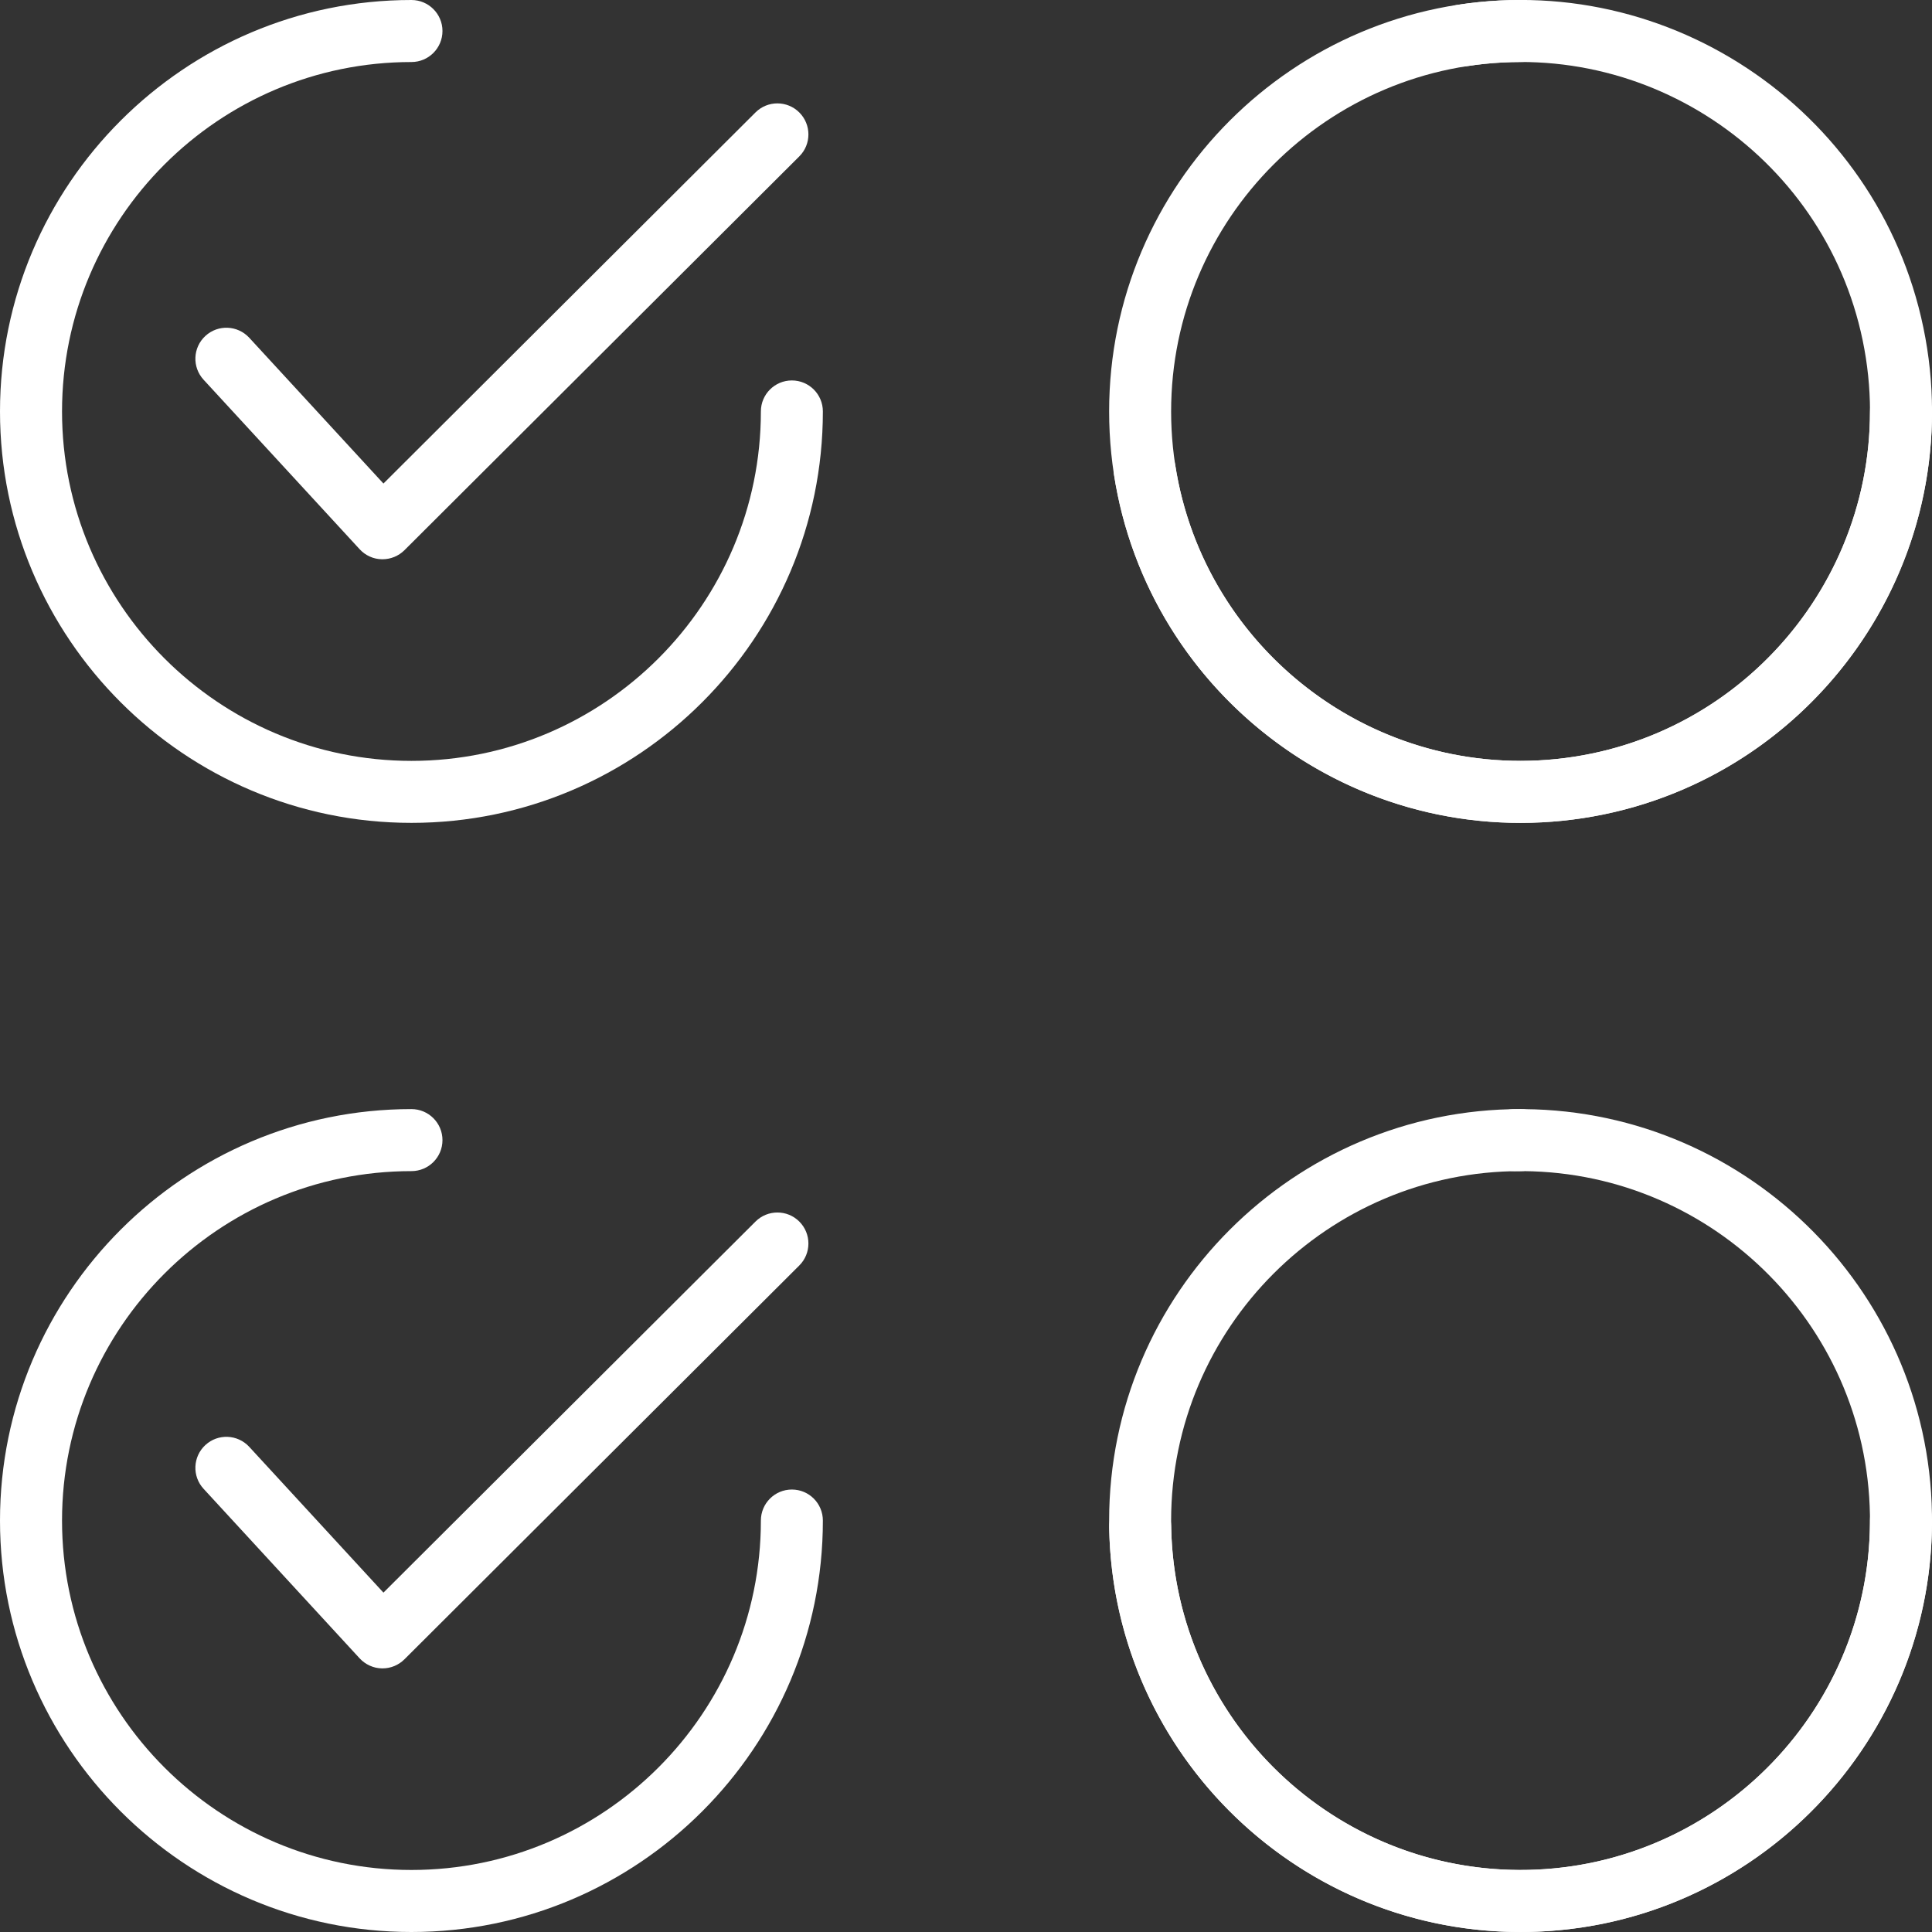 <svg width="47" height="47" viewBox="0 0 47 47" fill="none" xmlns="http://www.w3.org/2000/svg">
<rect x="0" y="0" width="47" height="47" fill="#333333" stroke="none"/>
<g clip-path="url(#clip0_60_81)">
<path d="M19.446 2.737C19.152 2.442 18.674 2.441 18.379 2.735L9.328 11.763L6.063 8.216C5.78 7.91 5.303 7.89 4.997 8.172C4.69 8.454 4.67 8.931 4.953 9.238L8.75 13.362C8.819 13.437 8.902 13.497 8.995 13.539C9.087 13.581 9.187 13.603 9.289 13.605C9.294 13.605 9.3 13.605 9.305 13.605C9.505 13.605 9.696 13.526 9.838 13.386L19.445 3.804C19.74 3.51 19.74 3.032 19.446 2.737Z" fill="white"/>
<path d="M19.264 9.255C18.847 9.255 18.51 9.593 18.51 10.009C18.51 14.697 14.697 18.51 10.009 18.51C5.322 18.51 1.509 14.697 1.509 10.009C1.509 5.322 5.322 1.509 10.009 1.509C10.426 1.509 10.764 1.171 10.764 0.754C10.764 0.338 10.426 0 10.009 0C4.49 0 0 4.49 0 10.009C0 15.528 4.49 20.018 10.009 20.018C15.528 20.018 20.018 15.528 20.018 10.009C20.018 9.593 19.681 9.255 19.264 9.255Z" fill="white"/>
</g>
<g clip-path="url(#clip1_60_81)">
<path d="M19.446 29.718C19.152 29.423 18.674 29.423 18.379 29.717L9.328 38.744L6.063 35.197C5.78 34.891 5.303 34.871 4.997 35.153C4.69 35.435 4.67 35.913 4.953 36.219L8.75 40.344C8.819 40.418 8.902 40.478 8.995 40.52C9.087 40.562 9.187 40.585 9.289 40.587C9.294 40.587 9.3 40.587 9.305 40.587C9.505 40.587 9.696 40.508 9.838 40.367L19.445 30.785C19.74 30.491 19.74 30.013 19.446 29.718Z" fill="white"/>
<path d="M19.264 36.236C18.847 36.236 18.51 36.574 18.51 36.991C18.51 41.678 14.697 45.491 10.009 45.491C5.322 45.491 1.509 41.678 1.509 36.991C1.509 32.304 5.322 28.49 10.009 28.49C10.426 28.49 10.764 28.153 10.764 27.736C10.764 27.319 10.426 26.981 10.009 26.981C4.49 26.981 0 31.471 0 36.991C0 42.51 4.49 47 10.009 47C15.528 47 20.018 42.51 20.018 36.991C20.018 36.574 19.681 36.236 19.264 36.236Z" fill="white"/>
</g>
<g clip-path="url(#clip2_60_81)">
<path d="M46.245 9.255C45.829 9.255 45.491 9.593 45.491 10.009C45.491 14.697 41.678 18.51 36.991 18.51C32.304 18.51 28.49 14.697 28.49 10.009C28.49 5.322 32.304 1.509 36.991 1.509C37.407 1.509 37.745 1.171 37.745 0.754C37.745 0.338 37.407 0 36.991 0C31.472 0 26.982 4.49 26.982 10.009C26.982 15.528 31.472 20.018 36.991 20.018C42.51 20.018 47 15.528 47 10.009C47 9.593 46.662 9.255 46.245 9.255Z" fill="white"/>
<path d="M34.822 0.98C34.886 1.392 35.272 1.674 35.684 1.61C40.315 0.889 44.669 4.07 45.39 8.702C46.111 13.333 42.929 17.688 38.298 18.408C33.667 19.129 29.312 15.947 28.591 11.316C28.527 10.905 28.142 10.623 27.73 10.687C27.318 10.751 27.037 11.136 27.101 11.548C27.949 17.002 33.076 20.748 38.53 19.899C43.983 19.051 47.73 13.923 46.881 8.47C46.032 3.017 40.905 -0.73 35.452 0.119C35.04 0.183 34.758 0.569 34.822 0.98Z" fill="white"/>
</g>
<g clip-path="url(#clip3_60_81)">
<path d="M46.245 36.236C45.829 36.236 45.491 36.574 45.491 36.991C45.491 41.678 41.678 45.491 36.991 45.491C32.304 45.491 28.49 41.678 28.49 36.991C28.49 32.304 32.304 28.49 36.991 28.49C37.407 28.49 37.745 28.153 37.745 27.736C37.745 27.319 37.407 26.981 36.991 26.981C31.472 26.981 26.982 31.471 26.982 36.991C26.982 42.51 31.472 47 36.991 47C42.51 47 47 42.51 47 36.991C47 36.574 46.662 36.236 46.245 36.236Z" fill="white"/>
<path d="M36.086 27.749C36.093 28.166 36.436 28.498 36.853 28.491C41.539 28.415 45.414 32.166 45.49 36.853C45.566 41.539 41.815 45.414 37.129 45.49C32.442 45.566 28.568 41.815 28.491 37.129C28.485 36.712 28.142 36.38 27.725 36.387C27.308 36.393 26.976 36.736 26.983 37.153C27.072 42.672 31.635 47.088 37.153 46.999C42.672 46.909 47.088 42.347 46.999 36.828C46.909 31.31 42.346 26.893 36.828 26.983C36.412 26.989 36.079 27.333 36.086 27.749Z" fill="white"/>
</g>
<defs>
<clipPath id="clip0_60_81">
<rect width="20.018" height="20.018" fill="white"/>
</clipPath>
<clipPath id="clip1_60_81">
<rect width="20.018" height="20.018" fill="white" transform="translate(0 26.981)"/>
</clipPath>
<clipPath id="clip2_60_81">
<rect width="20.018" height="20.018" fill="white" transform="translate(26.982)"/>
</clipPath>
<clipPath id="clip3_60_81">
<rect width="20.018" height="20.018" fill="white" transform="translate(26.982 26.981)"/>
</clipPath>
</defs>
</svg>
